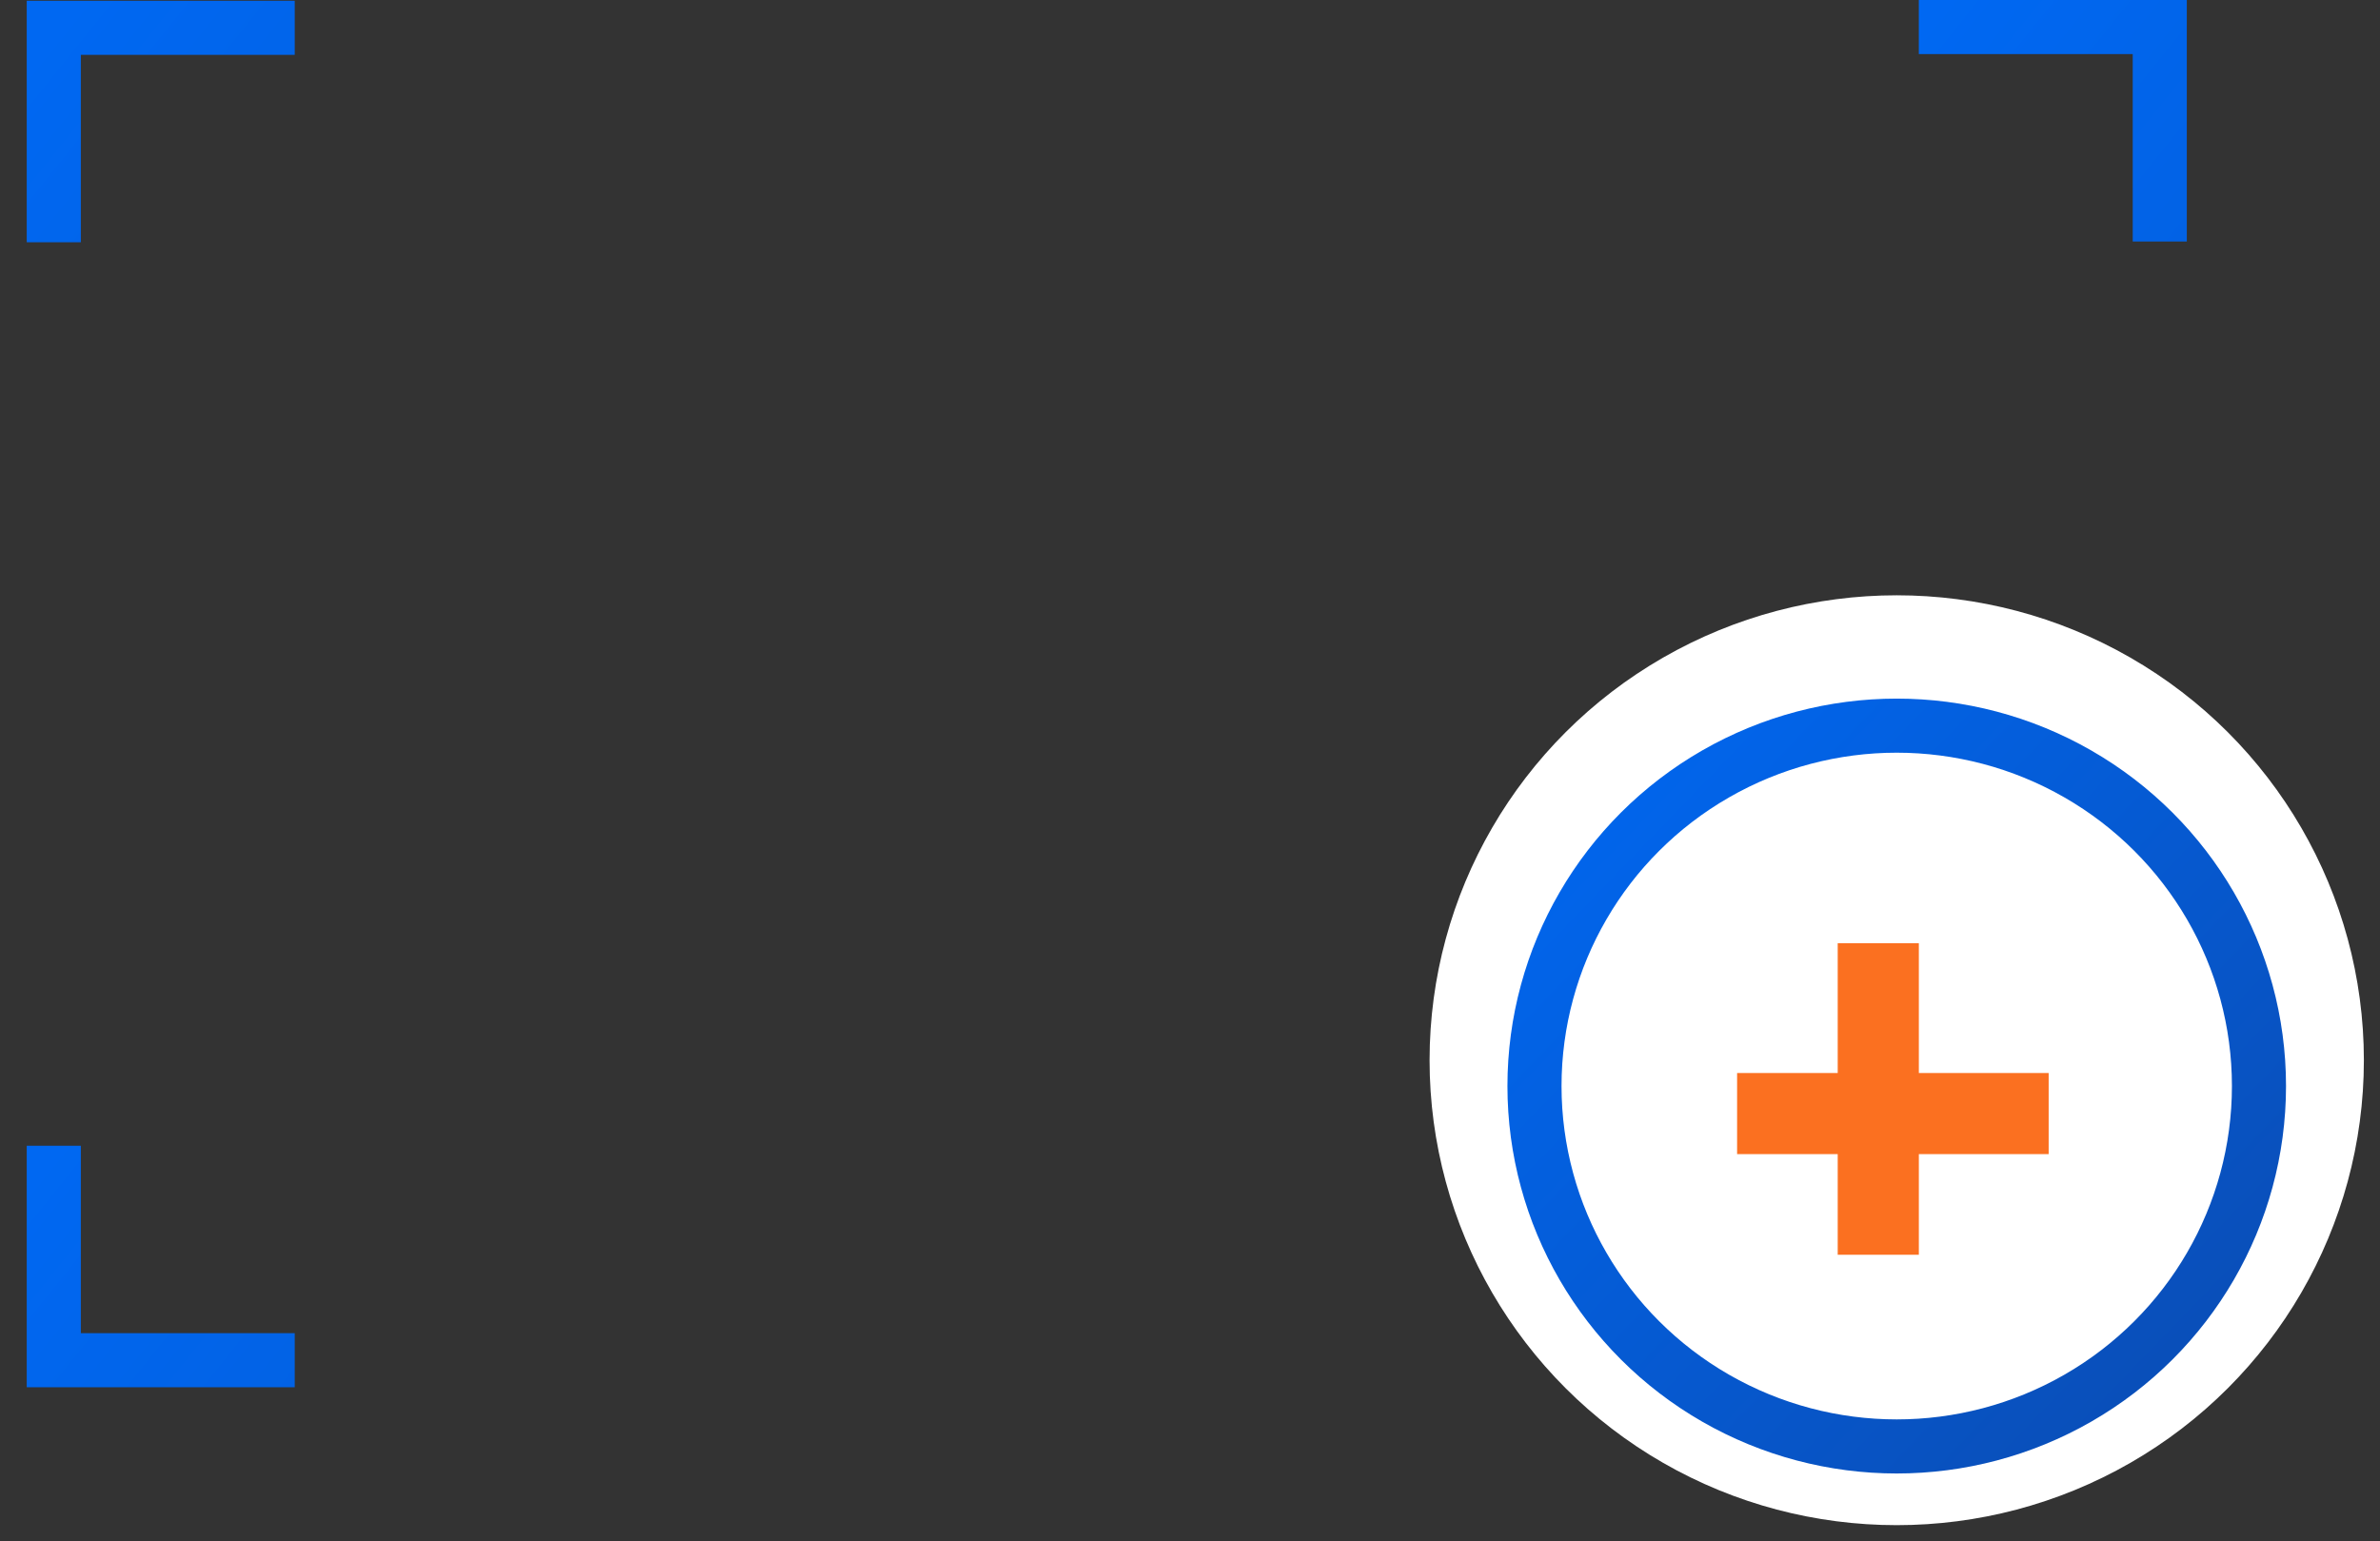 <?xml version="1.0" encoding="UTF-8"?>
<svg width="88px" height="57px" viewBox="0 0 88 57" version="1.1" xmlns="http://www.w3.org/2000/svg" xmlns:xlink="http://www.w3.org/1999/xlink">
    <rect x="0" y="0" width="88" height="57" fill="#333333" stroke="none"/>
    <!-- Generator: Sketch 44.1 (41455) - http://www.bohemiancoding.com/sketch -->
    <title>icon/barcode@3x</title>
    <desc>Created with Sketch.</desc>
    <defs>
        <linearGradient x1="0%" y1="0%" x2="836.725%" y2="598.14%" id="linearGradient-1">
            <stop stop-color="#0068F2" offset="0%"></stop>
            <stop stop-color="#0F4098" offset="100%"></stop>
        </linearGradient>
        <linearGradient x1="0%" y1="0%" x2="3609.473%" y2="119.305%" id="linearGradient-2">
            <stop stop-color="#0068F2" offset="0%"></stop>
            <stop stop-color="#0F4098" offset="100%"></stop>
        </linearGradient>
        <linearGradient x1="0%" y1="0%" x2="25118.341%" y2="126.218%" id="linearGradient-3">
            <stop stop-color="#0068F2" offset="0%"></stop>
            <stop stop-color="#0F4098" offset="100%"></stop>
        </linearGradient>
        <linearGradient x1="0%" y1="0%" x2="143.516%" y2="136.729%" id="linearGradient-4">
            <stop stop-color="#0068F2" offset="0%"></stop>
            <stop stop-color="#0F4098" offset="100%"></stop>
        </linearGradient>
    </defs>
    <g id="Desktop" stroke="none" stroke-width="1" fill="none" fill-rule="evenodd">
        <g id="Gioithieu_Huongdansudung" transform="translate(-948, -576)">
            <g id="thanhtoantaiquay" transform="translate(0, 220)">
                <g id="ungdungdienthoai" transform="translate(734, 115)">
                    <g id="process" transform="translate(1, 227)">
                        <g id="icon/barcode" transform="translate(215, 15)">
                            <polyline id="Path-4" stroke="url(#linearGradient-1)" stroke-width="2" points="8.898 0.028 -0.011 0.028 -0.011 7.959"></polyline>
                            <polyline id="Path-4-Copy-2" stroke="url(#linearGradient-1)" stroke-width="2" points="68.948 0 77.857 0 77.857 7.931"></polyline>
                            <path d="M6.717,6.765 L6.717,42.912" id="Line" stroke="url(#linearGradient-2)" stroke-width="2" stroke-linecap="square"></path>
                            <path d="M14.394,6.536 L14.394,36.075" id="Line-Copy" stroke="url(#linearGradient-2)" stroke-width="2" stroke-linecap="square"></path>
                            <path d="M22.071,6.536 L22.071,36.075" id="Line-Copy-2" stroke="url(#linearGradient-2)" stroke-width="2" stroke-linecap="square"></path>
                            <path d="M29.747,6.536 L29.747,36.075" id="Line-Copy-3" stroke="url(#linearGradient-2)" stroke-width="2" stroke-linecap="square"></path>
                            <path d="M38.384,6.536 L38.384,36.075" id="Line-Copy-4" stroke="url(#linearGradient-2)" stroke-width="2" stroke-linecap="square"></path>
                            <path d="M47.02,6.536 L47.02,36.075" id="Line-Copy-5" stroke="url(#linearGradient-2)" stroke-width="2" stroke-linecap="square"></path>
                            <path d="M54.697,6.536 L54.697,36.075" id="Line-Copy-6" stroke="url(#linearGradient-2)" stroke-width="2" stroke-linecap="square"></path>
                            <path d="M63.333,6.536 L63.333,36.075" id="Line-Copy-7" stroke="url(#linearGradient-2)" stroke-width="2" stroke-linecap="square"></path>
                            <path d="M71.01,6.536 L71.01,36.075" id="Line-Copy-8" stroke="url(#linearGradient-2)" stroke-width="2" stroke-linecap="square"></path>
                            <path d="M14.394,41.796 L14.394,43.146" id="Line-Copy-16" stroke="url(#linearGradient-3)" stroke-width="2" stroke-linecap="square"></path>
                            <path d="M22.071,41.796 L22.071,43.146" id="Line-Copy-15" stroke="url(#linearGradient-3)" stroke-width="2" stroke-linecap="square"></path>
                            <path d="M29.747,41.796 L29.747,43.146" id="Line-Copy-14" stroke="url(#linearGradient-3)" stroke-width="2" stroke-linecap="square"></path>
                            <path d="M38.384,41.796 L38.384,43.146" id="Line-Copy-13" stroke="url(#linearGradient-3)" stroke-width="2" stroke-linecap="square"></path>
                            <path d="M47.02,41.796 L47.02,43.146" id="Line-Copy-12" stroke="url(#linearGradient-3)" stroke-width="2" stroke-linecap="square"></path>
                            <path d="M54.697,41.796 L54.697,43.146" id="Line-Copy-11" stroke="url(#linearGradient-3)" stroke-width="2" stroke-linecap="square"></path>
                            <path d="M63.333,41.796 L63.333,43.146" id="Line-Copy-10" stroke="url(#linearGradient-3)" stroke-width="2" stroke-linecap="square"></path>
                            <path d="M71.01,41.796 L71.01,43.146" id="Line-Copy-9" stroke="url(#linearGradient-3)" stroke-width="2" stroke-linecap="square"></path>
                            <polyline id="Path-4-Copy" stroke="url(#linearGradient-1)" stroke-width="2" points="8.898 49.303 -0.011 49.303 -0.011 41.372"></polyline>
                            <ellipse id="Oval-2" fill="#FFFFFF" fill-rule="evenodd" cx="68.131" cy="38.209" rx="17.273" ry="17.194"></ellipse>
                            <rect id="Rectangle-Copy" stroke="#FB7020" stroke-width="2" transform="translate(67.989, 39.642) rotate(-270) translate(-67.989, -39.642) " x="68.029" y="34.882" width="1" height="9.52"></rect>
                            <rect id="Rectangle-Copy-2" stroke="#FB7020" stroke-width="2" transform="translate(67.989, 39.642) rotate(-180) translate(-67.989, -39.642) " x="68.029" y="34.882" width="1" height="9.52"></rect>
                            <ellipse id="Oval-2-Copy" stroke="url(#linearGradient-4)" stroke-width="2" cx="68.131" cy="39.164" rx="13.394" ry="13.328"></ellipse>
                        </g>
                    </g>
                </g>
            </g>
        </g>
    </g>
</svg>